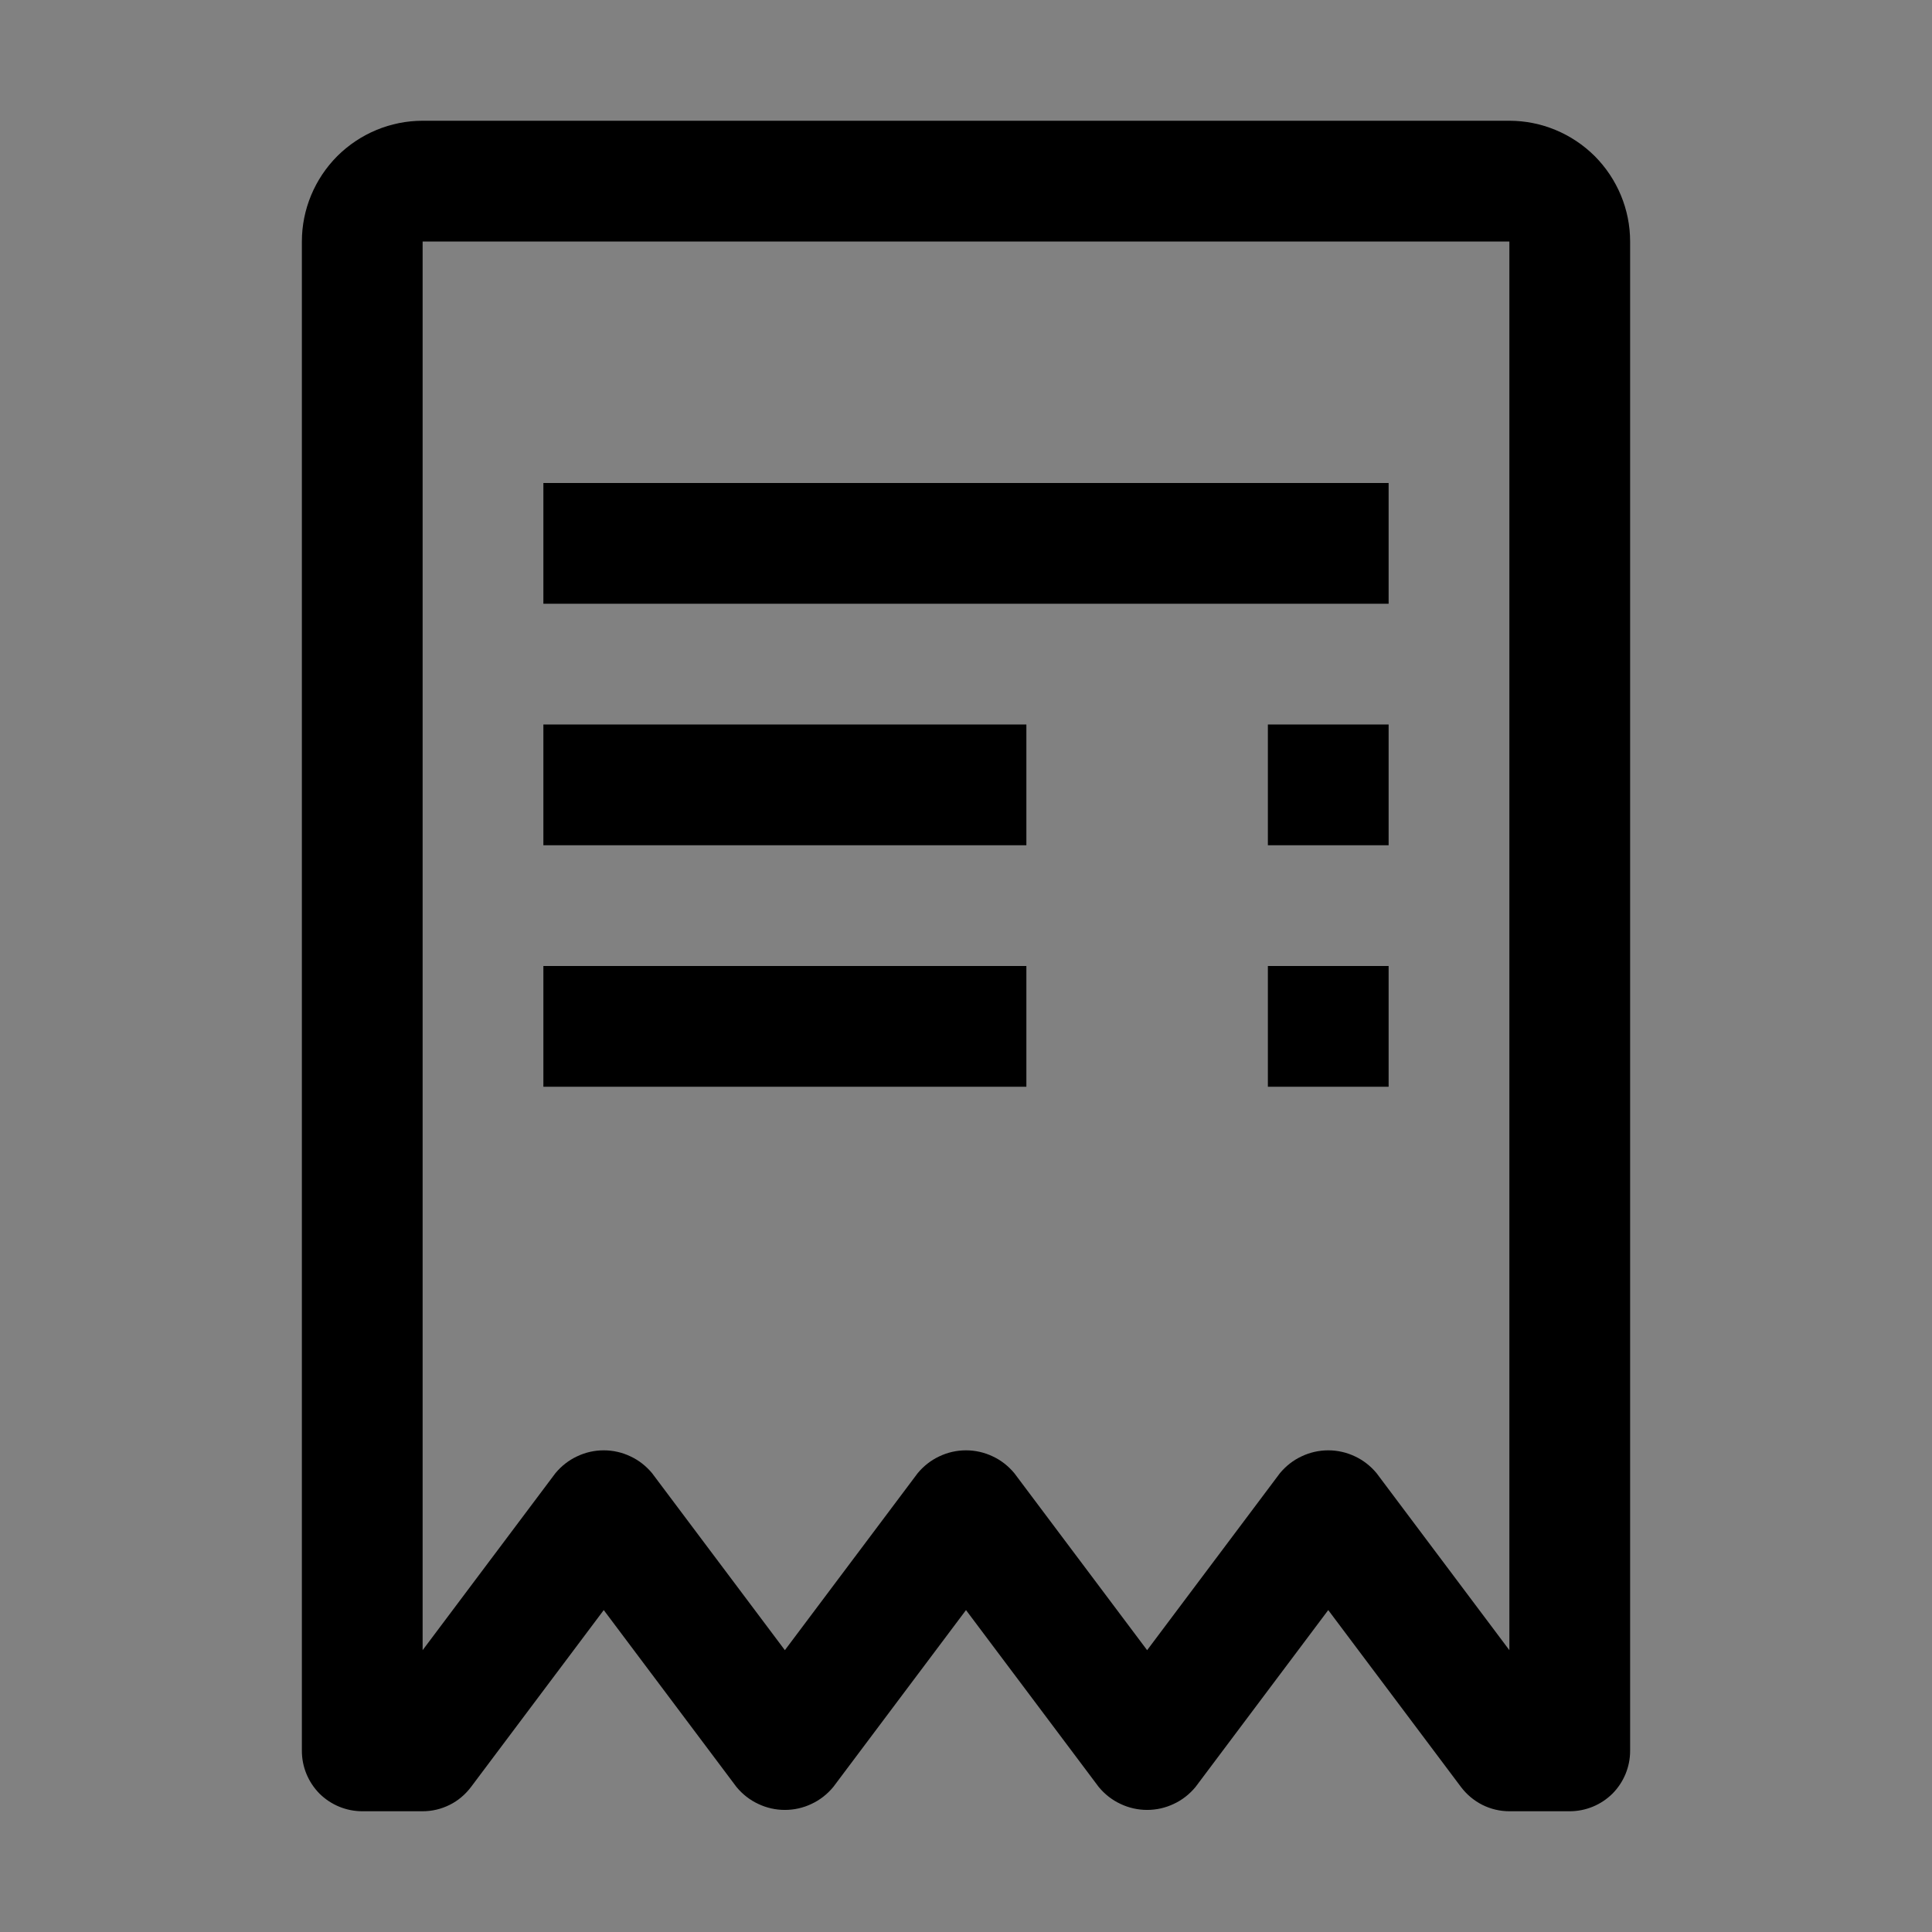 <svg viewBox="0 0 16 16" fill="none" xmlns="http://www.w3.org/2000/svg">
<rect x="0" y="0" width="16" height="16" fill="#808080" stroke="none"/>
<rect width="16" height="16" fill="white" fill-opacity="0.01" style="mix-blend-mode:multiply"/>
<path d="M11.5 8H10.5V9H11.5V8Z" fill="currentColor"/>
<path d="M8.5 8H4.5V9H8.5V8Z" fill="currentColor"/>
<path d="M11.5 6H10.5V7H11.5V6Z" fill="currentColor"/>
<path d="M8.5 6H4.5V7H8.5V6Z" fill="currentColor"/>
<path d="M11.5 4H4.5V5H11.5V4Z" fill="currentColor"/>
<path d="M12.5 1H3.5C3.235 1 2.981 1.106 2.793 1.293C2.606 1.481 2.5 1.735 2.5 2V14.5C2.5 14.633 2.553 14.76 2.646 14.854C2.74 14.947 2.867 15 3 15H3.5C3.578 15 3.654 14.982 3.724 14.947C3.793 14.913 3.853 14.862 3.9 14.8L5 13.334L6.1 14.8C6.149 14.859 6.21 14.907 6.279 14.939C6.348 14.972 6.423 14.989 6.5 14.989C6.577 14.989 6.652 14.972 6.721 14.939C6.79 14.907 6.851 14.859 6.9 14.8L8 13.334L9.1 14.8C9.149 14.859 9.21 14.907 9.279 14.939C9.348 14.972 9.424 14.989 9.5 14.989C9.576 14.989 9.652 14.972 9.721 14.939C9.79 14.907 9.851 14.859 9.9 14.8L11 13.334L12.1 14.8C12.147 14.862 12.207 14.912 12.276 14.947C12.346 14.982 12.422 15 12.5 15H13C13.133 15 13.26 14.947 13.354 14.854C13.447 14.76 13.5 14.633 13.5 14.5V2C13.5 1.735 13.394 1.481 13.207 1.293C13.019 1.106 12.765 1 12.5 1ZM12.5 13.666L11.4 12.2C11.351 12.141 11.29 12.093 11.221 12.061C11.152 12.028 11.076 12.011 11 12.011C10.924 12.011 10.848 12.028 10.779 12.061C10.71 12.093 10.649 12.141 10.6 12.2L9.5 13.666L8.4 12.2C8.351 12.141 8.29 12.093 8.221 12.061C8.152 12.028 8.076 12.011 8 12.011C7.923 12.011 7.848 12.028 7.779 12.061C7.71 12.093 7.649 12.141 7.6 12.2L6.5 13.666L5.4 12.2C5.351 12.141 5.29 12.093 5.221 12.061C5.152 12.028 5.077 12.011 5 12.011C4.923 12.011 4.848 12.028 4.779 12.061C4.71 12.093 4.649 12.141 4.6 12.2L3.5 13.666V2H12.5V13.666Z" fill="currentColor"/>
</svg>
